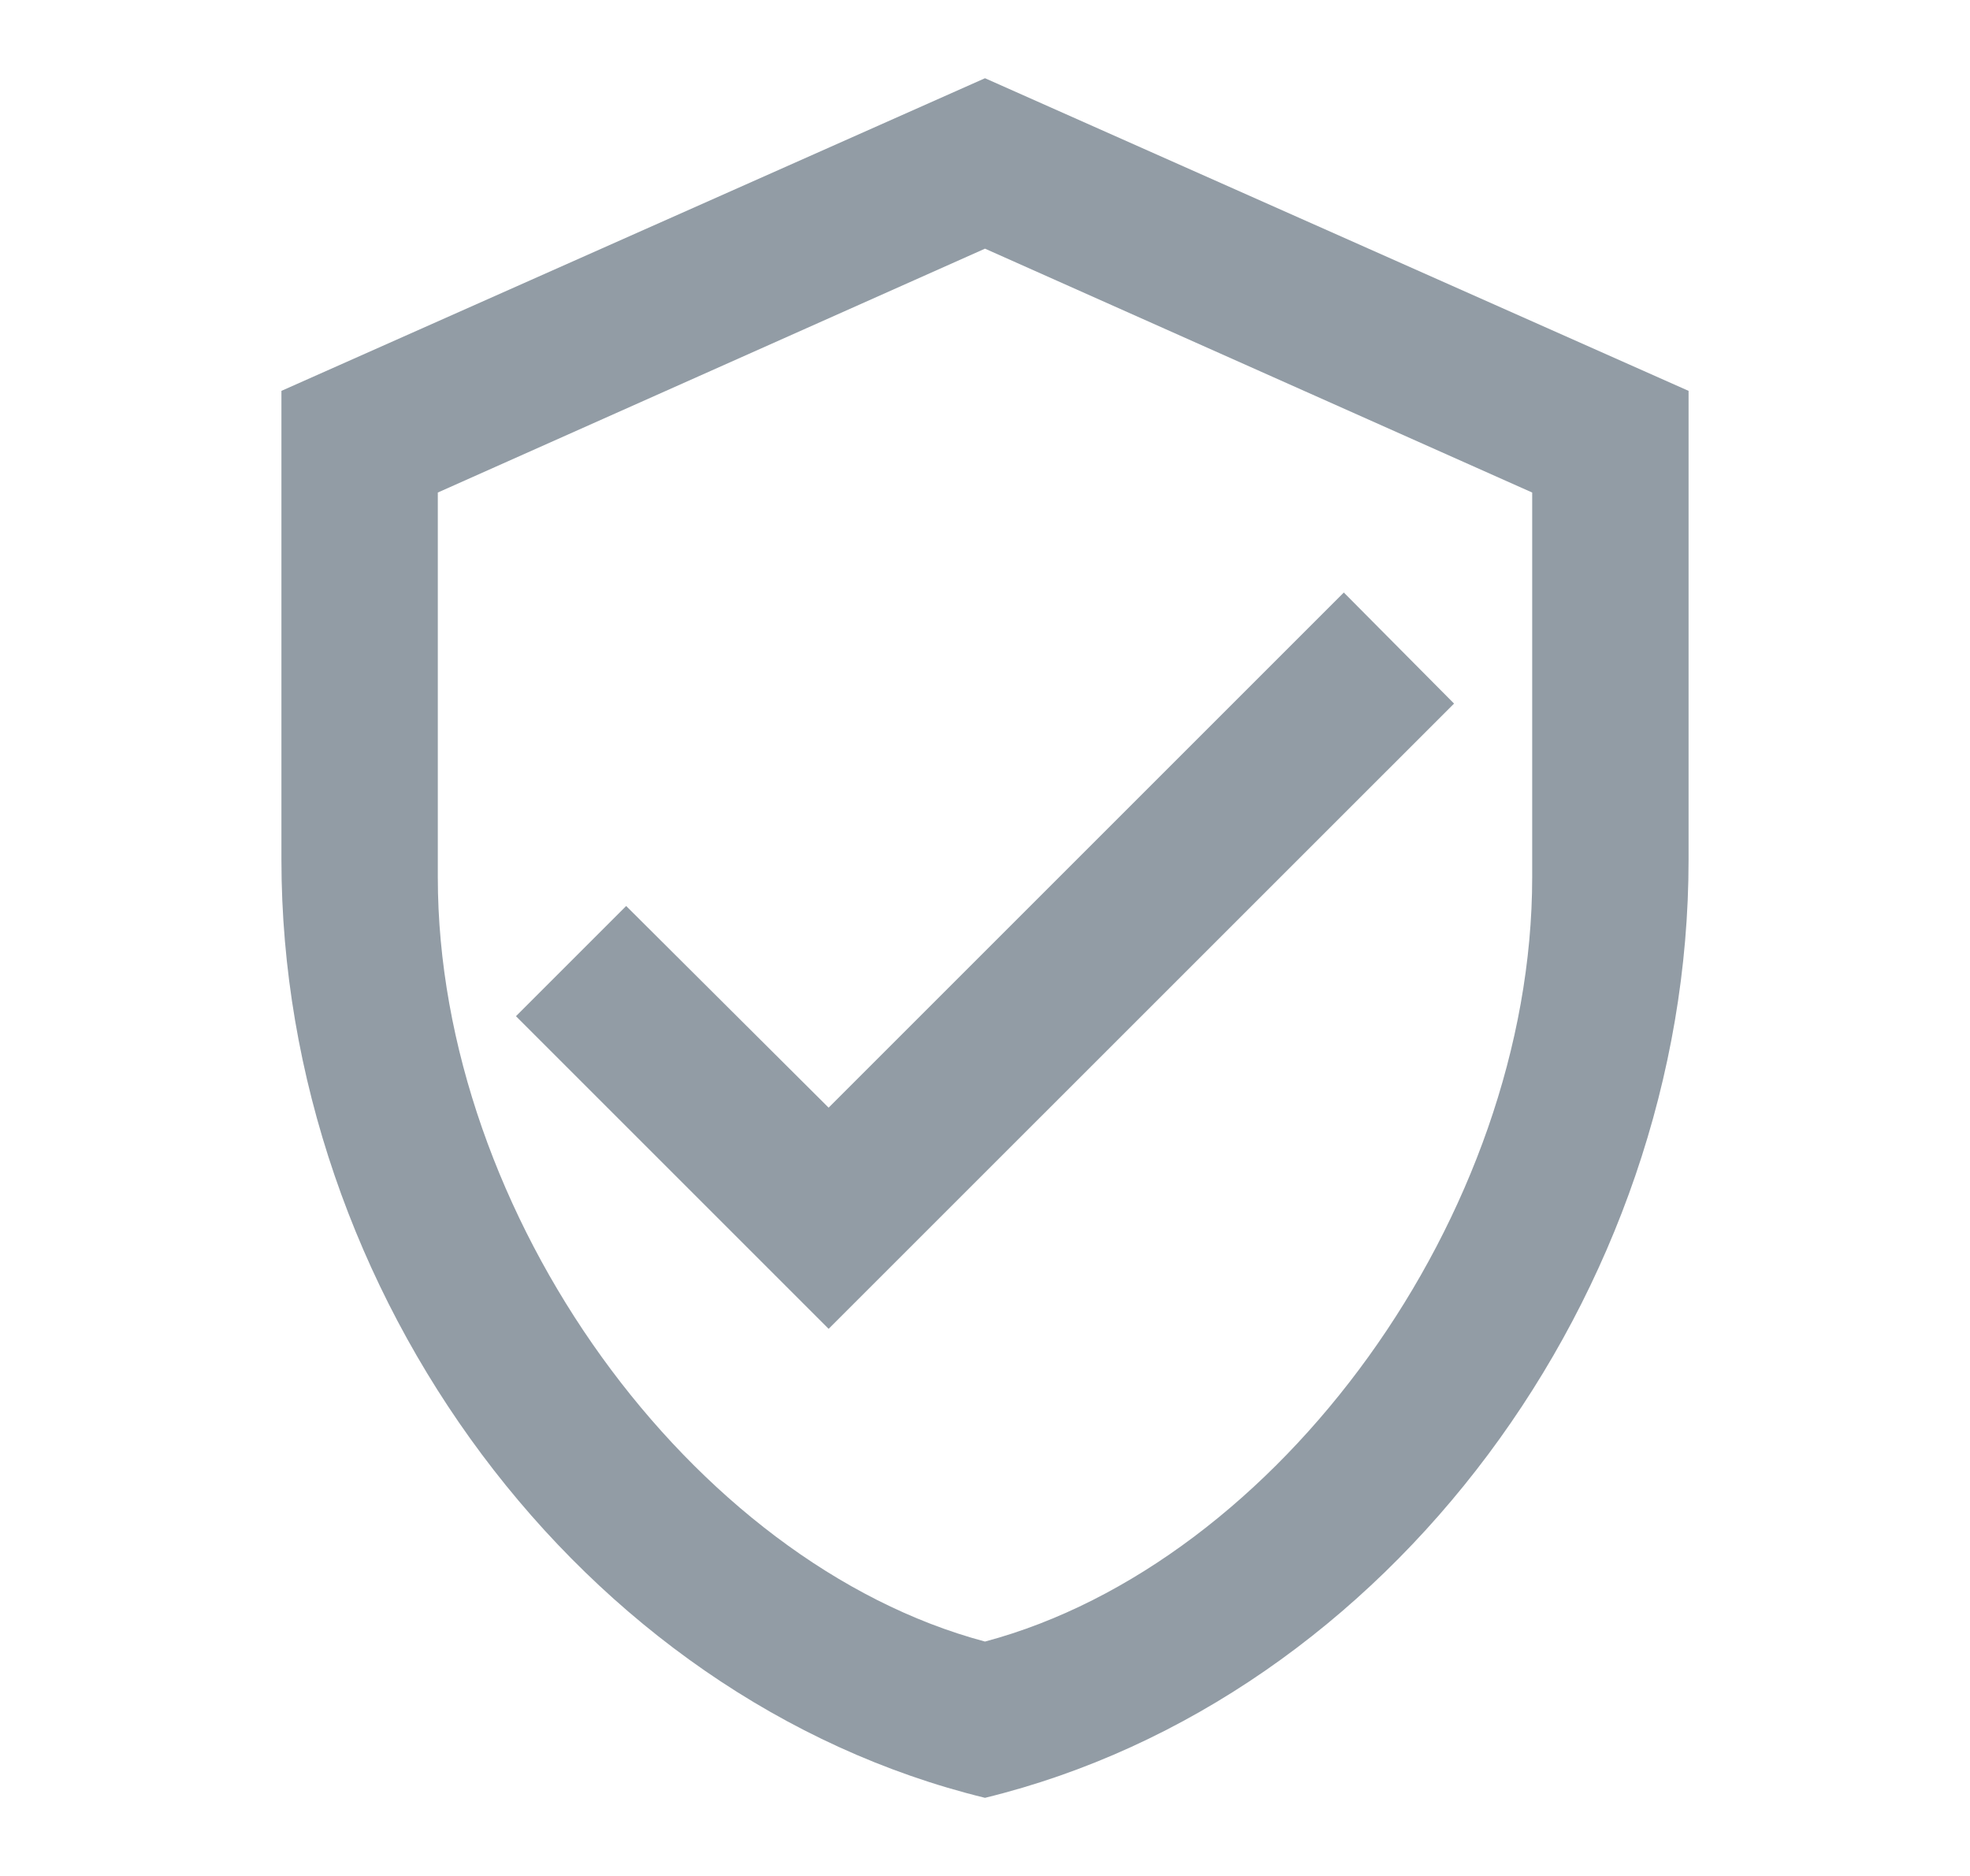 <svg width="21" height="20" viewBox="0 0 21 20" fill="none" xmlns="http://www.w3.org/2000/svg">
<path d="M18 9.167C18 13.792 14.8 18.117 10.5 19.167C6.2 18.117 3 13.792 3 9.167V4.167L10.5 0.834L18 4.167V9.167ZM10.5 17.501C13.625 16.667 16.333 12.951 16.333 9.351V5.251L10.5 2.651L4.667 5.251V9.351C4.667 12.951 7.375 16.667 10.5 17.501ZM8.833 14.167L5.5 10.834L6.675 9.659L8.833 11.809L14.325 6.317L15.5 7.501" fill="#929CA5"/>
</svg>
